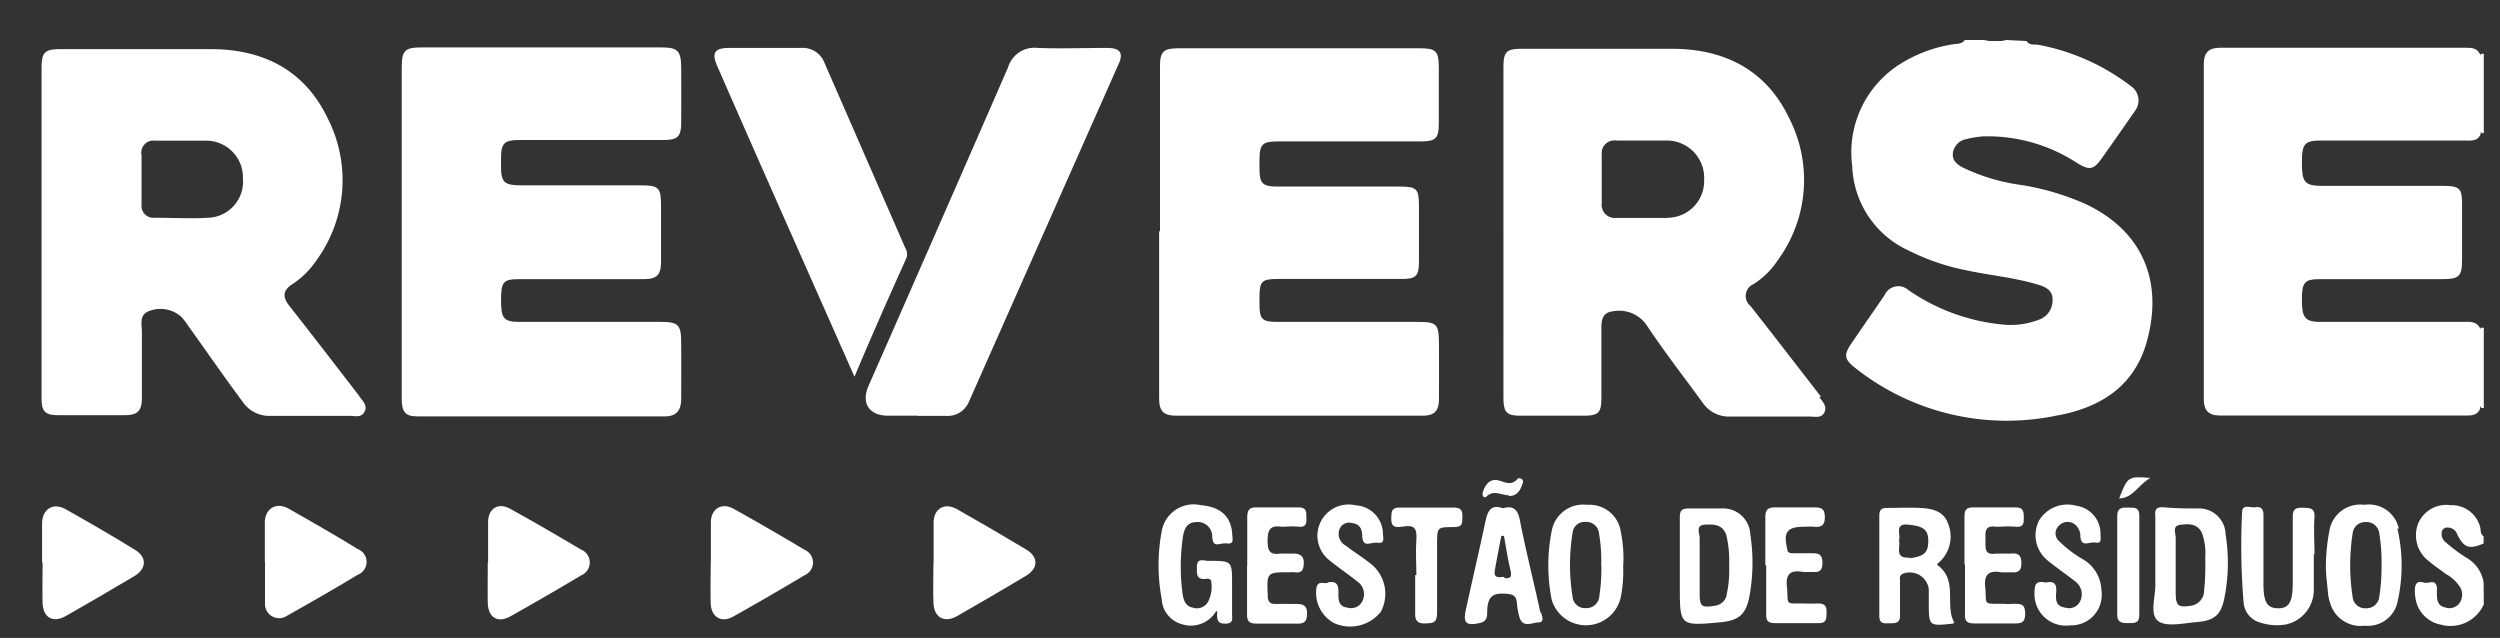 <svg xmlns="http://www.w3.org/2000/svg" viewBox="0 0 145 37"><rect x="0" y="0" width="145" height="37" fill="#333333" stroke="none"/><defs><style>.cls-1{fill:#fff;}</style></defs><title>reverse</title><g id="Login"><path class="cls-1" d="M143.93,19a.15.15,0,0,0,.13,0v4.67a.3.3,0,0,0-.13,0,.82.82,0,0,1-.23-.65c0-1.13,0-2.26,0-3.4a.85.85,0,0,1,.23-.65"/><path class="cls-1" d="M144.06,7.72l-.05,0h-.07a.82.82,0,0,1-.24-.64c0-1.1,0-2.21,0-3.31a.82.82,0,0,1,.23-.65l.13,0Z"/><path class="cls-1" d="M116.4,2.38a1.3,1.3,0,0,1-1.27,0Z"/><path class="cls-1" d="M117.54,2.38c.16.27.46.18.69.22A12.63,12.63,0,0,1,123.6,5a1,1,0,0,1,.23,1.43c-.64.93-1.29,1.85-1.94,2.77-.46.65-.71.69-1.41.26A9.49,9.49,0,0,0,115,7.91a6.1,6.1,0,0,0-1,.17.94.94,0,0,0-.73.78c-.06.46.25.69.6.87a11.3,11.3,0,0,0,3.37,1A14.86,14.86,0,0,1,121,11.85c3.39,1.62,4.49,4.64,3.48,8.08-.75,2.55-2.76,3.75-5.23,4.18a14.14,14.14,0,0,1-11.61-2.74c-.69-.54-.73-.78-.21-1.52.62-.92,1.26-1.82,1.88-2.74a.87.87,0,0,1,1.37-.29,11.54,11.54,0,0,0,5.44,2,4.51,4.51,0,0,0,2.09-.26,1.19,1.19,0,0,0,.84-1.19c0-.56-.45-.75-.88-.87-1.36-.41-2.78-.53-4.16-.83a13,13,0,0,1-3.27-1.12,5.6,5.6,0,0,1-3.31-4.9,6.06,6.06,0,0,1,2.88-6,8.06,8.06,0,0,1,2.9-1.07c.25-.05.57,0,.75-.26h1.13a2.49,2.49,0,0,0,1.27,0Z"/><path class="cls-1" d="M23.3,13.45V4c0-1.09.15-1.25,1.21-1.25h13.8c1,0,1.19.17,1.2,1.18s0,2.13,0,3.19c0,.79-.21,1-1,1H30.14c-.89,0-1.08.18-1.08,1.07v.49c0,.88.19,1.06,1.1,1.07h7c1.05,0,1.18.13,1.18,1.18s0,2.17,0,3.26c0,.74-.23,1-1,1H30.14c-.95,0-1.08.15-1.08,1.2s.12,1.28,1.08,1.28h8.2c1,0,1.16.18,1.17,1.15s0,2.22,0,3.33c0,.64-.28,1-.93,1H24.22c-.71,0-.91-.24-.92-1V13.45"/><path class="cls-1" d="M67.28,13.42V3.86c0-.87.19-1.06,1.09-1.06h14c.91,0,1.07.17,1.08,1.07,0,1.11,0,2.22,0,3.33,0,.79-.17,1-1,1H74.21c-1,0-1.16.13-1.16,1.12v.5c0,.81.19,1,1,1h7.08c1.06,0,1.17.11,1.17,1.18v3.18c0,.85-.19,1-1,1H74.12c-.94,0-1.07.13-1.07,1.06v.43c0,.83.16,1,1,1,2.71,0,5.42,0,8.14,0,1.15,0,1.26.11,1.27,1.24s0,2.17,0,3.26c0,.66-.28.94-.93.94H68.23c-.73,0-1-.24-1-1v-9.7"/><path class="cls-1" d="M143.88,3.17c0,1.53,0,3.07,0,4.6-.18.46-.59.38-1,.38h-8.2c-1,0-1.17.15-1.17,1.27s.13,1.36,1.17,1.36h7c1,0,1.12.15,1.12,1.09v3.18c0,1-.18,1.14-1.17,1.14h-7.07c-.89,0-1.05.18-1.05,1.17s.12,1.31,1.05,1.31c2.76,0,5.52,0,8.28,0,.36,0,.77-.07,1,.36,0,1.57,0,3.14,0,4.7-.17.37-.51.37-.84.37H128.75c-.65,0-.93-.29-.93-.95q0-9.72,0-19.44c0-.66.29-.94.94-.94H143c.34,0,.67,0,.84.38"/><path class="cls-1" d="M53.2,24.11c-.56,0-1.13,0-1.69,0-1.1,0-1.57-.73-1.14-1.72q4.07-9.24,8.1-18.49A1.6,1.6,0,0,1,60.2,2.78c1.34.05,2.69,0,4,0,.76,0,1,.28.65,1L56.22,23.25a1.35,1.35,0,0,1-1.39.87c-.54,0-1.08,0-1.63,0"/><path class="cls-1" d="M49.55,21.83c-2.69-6.09-5.33-12-7.95-18-.34-.76-.15-1.05.68-1.05,1.39,0,2.78,0,4.17,0a1.35,1.35,0,0,1,1.38.89Q50.16,9,52.5,14.37a.69.69,0,0,1,.07.6c-1,2.23-2,4.47-3,6.86"/><path class="cls-1" d="M20.86,23c-1.35-1.75-2.7-3.51-4.07-5.25-.42-.53-.39-.91.17-1.27a5,5,0,0,0,1.4-1.39A7.89,7.89,0,0,0,19,6.85c-1.34-2.8-3.77-4-6.77-4s-5.8,0-8.7,0c-.94,0-1.12.18-1.12,1.11V23.08c0,.81.21,1,1,1,1.27,0,2.55,0,3.82,0,.74,0,1-.24,1-1,0-1.27,0-2.54,0-3.82,0-.44-.18-1,.42-1.22a1.82,1.82,0,0,1,1.86.33,4,4,0,0,1,.43.56C12,20.41,13,21.86,14.08,23.31a1.86,1.86,0,0,0,1.63.81c1.54,0,3.07,0,4.6,0,.29,0,.64.12.83-.23s-.08-.62-.28-.87M12.08,12.63c-1,.06-2.07,0-3.1,0a.7.7,0,0,1-.77-.8V9A.7.7,0,0,1,9,8.16h2.89a2.13,2.13,0,0,1,2.2,2.18,2.1,2.1,0,0,1-2,2.29"/><path class="cls-1" d="M105.61,23c-1.36-1.75-2.71-3.51-4.08-5.25a.75.75,0,0,1,.19-1.28,4.76,4.76,0,0,0,1.4-1.39,7.87,7.87,0,0,0,.64-8.25c-1.34-2.8-3.78-4-6.79-4s-5.8,0-8.7,0c-.9,0-1.07.17-1.07,1.08V23.06c0,.86.18,1.05,1,1.05,1.23,0,2.46,0,3.68,0,.85,0,1-.19,1-1.05V19c0-.47.09-.87.64-.94a1.94,1.94,0,0,1,2,.82c1,1.51,2.16,3,3.23,4.47a1.85,1.85,0,0,0,1.63.81h4.6c.29,0,.65.11.83-.23s-.08-.62-.28-.88M96.72,12.64c-1,0-2,0-3,0a.76.76,0,0,1-.82-.85c0-.94,0-1.88,0-2.83a.74.74,0,0,1,.85-.81H96.6a2.17,2.17,0,0,1,2.24,2.29,2.13,2.13,0,0,1-2.12,2.19"/><path class="cls-1" d="M87.52,28.73c-.44,0-.87-.35-1.31.07-.16.15-.27-.09-.2-.28.17-.49.45-.81,1-.63.32.1.67.28,1-.11,0-.05.17-.06.25,0s.09.15.06.24c-.13.39-.3.75-.8.75"/><path class="cls-1" d="M124.72,27.72c-.73.42-1,1.17-1.81,1.19.5-1.28.52-1.29,1.81-1.19"/><path class="cls-1" d="M144.06,35.05a2.11,2.11,0,0,1-2.49,1.18,1.83,1.83,0,0,1-1.47-1.52c-.16-1.05.2-1,.49-.92s.65-.23.75.26c0,.14,0,.28,0,.42,0,.35.06.68.48.76a.72.72,0,0,0,.91-.39.88.88,0,0,0,0-.71,2.26,2.26,0,0,0-.87-.84c-.38-.28-.77-.55-1.13-.86a1.88,1.88,0,0,1-.45-2.13,1.78,1.78,0,0,1,1.86-1,1.7,1.7,0,0,1,1.7,1.24c.06.19,0,.45.21.56v.42c-.84.36-1.14.26-1.53-.53a.58.58,0,0,0-.53-.39.32.32,0,0,0-.37.26.62.62,0,0,0,.25.61,9.35,9.35,0,0,0,1.25.92,2,2,0,0,1,.93,1.4Z"/><path class="cls-1" d="M54.15,32.64c0-.78,0-1.56,0-2.34s.62-1.18,1.35-.77q2,1.13,4,2.33c.74.43.74,1.1,0,1.54-1.33.8-2.68,1.58-4,2.34-.74.41-1.33.07-1.36-.77s0-1.56,0-2.33"/><path class="cls-1" d="M15.36,32.58c0-.76,0-1.51,0-2.27s.61-1.23,1.38-.81c1.35.77,2.7,1.54,4,2.34a.8.8,0,0,1,0,1.5c-1.35.82-2.72,1.6-4.1,2.38A.82.82,0,0,1,15.37,35c0-.8,0-1.6,0-2.4Z"/><path class="cls-1" d="M41.23,32.64c0-.78,0-1.55,0-2.33s.6-1.2,1.34-.79c1.38.77,2.74,1.56,4.1,2.37a.8.8,0,0,1,0,1.47q-2.05,1.23-4.16,2.41c-.69.38-1.27,0-1.29-.79s0-1.56,0-2.34"/><path class="cls-1" d="M2.44,32.62c0-.75,0-1.51,0-2.26S3,29.1,3.8,29.53c1.35.76,2.7,1.54,4,2.34.73.43.72,1.1,0,1.54q-2,1.19-4,2.33c-.74.41-1.31.07-1.33-.78s0-1.56,0-2.34"/><path class="cls-1" d="M28.31,32.61c0-.78,0-1.56,0-2.33s.58-1.16,1.28-.77c1.38.76,2.75,1.56,4.1,2.36a.81.81,0,0,1,0,1.51c-1.35.81-2.72,1.6-4.09,2.37-.74.41-1.3.06-1.31-.81s0-1.55,0-2.33"/><path class="cls-1" d="M70.54,35.44a1.7,1.7,0,0,1-2,.76,1.59,1.59,0,0,1-1.16-1.45,10.65,10.65,0,0,1,0-3.94,1.88,1.88,0,0,1,2.27-1.51c1.15.1,1.76.66,1.82,1.68,0,.23.14.6-.3.54s-.8.32-.86-.36a.84.84,0,0,0-.91-.88c-.59,0-.75.45-.81,1a12,12,0,0,0,0,3.17c.06.36.16.7.58.79a.75.75,0,0,0,.87-.29,1.88,1.88,0,0,0,.21-1.23c0-.14-.17-.16-.28-.15-.6.09-.55-.3-.55-.69,0-.55.41-.35.66-.35,1.38,0,1.38,0,1.38,1.32,0,.59,0,1.18,0,1.77,0,.24.09.53-.34.55s-.57-.12-.52-.7"/><path class="cls-1" d="M134.2,32.09c0,.71,0,1.42,0,2.13a2.05,2.05,0,0,1-1.62,2,3.08,3.08,0,0,1-1.45-.1,1.32,1.32,0,0,1-1-1.16,39.7,39.7,0,0,1-.09-5.23c0-.53.5-.26.77-.31s.47.06.47.43c0,1.32,0,2.64,0,4,0,1.08.21,1.42.84,1.43s.85-.34.86-1.42c0-1.29,0-2.59,0-3.89,0-.48.21-.53.59-.52s.7,0,.67.53c-.05.73,0,1.46,0,2.19Z"/><path class="cls-1" d="M118.64,33.79c.44-.09.66,0,.62.54s0,.84.56.92a.71.71,0,0,0,.83-.38.92.92,0,0,0-.29-1.15c-.53-.42-1.1-.8-1.63-1.24a1.88,1.88,0,0,1-.46-2.3,1.92,1.92,0,0,1,2.14-.85A1.64,1.64,0,0,1,121.83,31c0,.23.09.54-.29.47s-.81.31-.88-.34a.85.85,0,0,0-.24-.64.68.68,0,0,0-1,0,.6.6,0,0,0,0,.89,6.9,6.9,0,0,0,1.46,1.1,2.15,2.15,0,0,1,1,1.74,1.77,1.77,0,0,1-1.81,2.05A1.82,1.82,0,0,1,118,34.5c0-.5,0-.86.65-.71"/><path class="cls-1" d="M77,33.78c.46-.09.64.07.63.56s0,.84.56.91a.72.72,0,0,0,.83-.39.89.89,0,0,0-.29-1.13c-.52-.42-1.07-.78-1.58-1.2a1.81,1.81,0,0,1,1.49-3.22,1.67,1.67,0,0,1,1.57,1.63c0,.23.14.6-.29.54s-.87.34-.91-.39c0-.39-.14-.7-.58-.75a.6.6,0,0,0-.72.31.77.77,0,0,0,.35,1c.45.35.93.64,1.38,1a2.22,2.22,0,0,1,.65,2.83,2.27,2.27,0,0,1-2.73.65,2,2,0,0,1-1-2.08c.12-.39.43-.18.64-.24"/><path class="cls-1" d="M102.39,32.78c0-.92,0-1.84,0-2.76,0-.48.16-.6.61-.59.75,0,1.5,0,2.26,0,.41,0,.57.1.58.55s-.17.62-.62.57a5.23,5.23,0,0,0-.56,0c-1,0-1.24.3-1,1.29,0,.22.16.25.34.25.35,0,.71,0,1.06,0s.64,0,.64.55-.27.56-.65.53a4.17,4.17,0,0,1-.5,0c-.76-.14-1,.19-.9.91.07,1.05-.13.91,1,.92a6.59,6.59,0,0,0,.77,0c.42,0,.53.14.52.53s0,.63-.51.61c-.83,0-1.65,0-2.48,0-.4,0-.52-.13-.51-.53,0-.94,0-1.89,0-2.83"/><path class="cls-1" d="M72.34,32.8c0-.92,0-1.84,0-2.76,0-.44.1-.63.58-.61.8,0,1.6,0,2.4,0,.49,0,.44.29.45.6s0,.56-.44.52-.67,0-1,0c-.68-.1-.81.2-.81.82s.15.82.75.74c.25,0,.51,0,.77,0s.59.08.58.54-.15.6-.57.54a1.62,1.62,0,0,0-.22,0c-1.37,0-1.36,0-1.3,1.37,0,.39.17.48.52.47s.7,0,1.06,0,.71,0,.7.56-.25.59-.68.58c-.73,0-1.46,0-2.19,0-.45,0-.63-.09-.61-.59,0-.91,0-1.83,0-2.75"/><path class="cls-1" d="M113.94,32.74c0-.92,0-1.84,0-2.76,0-.44.13-.56.56-.55.79,0,1.6,0,2.4,0,.44,0,.48.22.48.57s0,.59-.49.55-.75,0-1.12,0c-.71-.1-.61.36-.61.78s-.09.89.61.78c.27,0,.56,0,.84,0,.45-.05.63.09.63.57s-.25.54-.62.51a5.42,5.42,0,0,1-.57,0c-.75-.13-1,.19-.9.91.07,1-.14.92,1,.92a4.42,4.42,0,0,0,.63,0c.44,0,.68,0,.68.58s-.31.56-.71.56c-.72,0-1.46,0-2.18,0-.45,0-.63-.08-.6-.58,0-.94,0-1.88,0-2.82"/><path class="cls-1" d="M82.15,33.35c0-.68-.05-1.37,0-2.05s-.15-.87-.77-.76-.72-.09-.68-.64c0-.39.18-.47.52-.46,1,0,2.07,0,3.11,0,.43,0,.5.19.49.56s0,.56-.47.57c-1,0-1,0-1,1,0,1.34,0,2.69,0,4,0,.58-.27.57-.68.59s-.62-.14-.59-.61c0-.73,0-1.46,0-2.19"/><path class="cls-1" d="M122.8,32.71c0-.91,0-1.83,0-2.75,0-.56.3-.52.67-.52s.62,0,.61.49c0,1.91,0,3.81,0,5.72,0,.51-.27.49-.62.49s-.68,0-.66-.53c0-1,0-1.93,0-2.9"/><path class="cls-1" d="M112.38,32.69A2,2,0,0,0,113,30.4c-.27-.8-1-.91-1.65-.94s-1.27,0-1.91,0c-.35,0-.44.14-.44.46,0,1.93,0,3.87,0,5.8,0,.5.31.43.61.43s.61,0,.59-.45c0-.68,0-1.36,0-2,0-.15-.06-.32.16-.42a1.11,1.11,0,0,1,1.51.89c0,.26,0,.52,0,.78,0,1.37,0,1.37,1.4,1.22,0,0,0,0,.08-.06-.58-1,.25-2.48-1-3.35m-1.59-.42c-.91.06-.51-.6-.62-1,.13-.33-.3-1,.54-.91s1.16.25,1.16.95-.27.89-1.08,1"/><path class="cls-1" d="M129.08,30.9a1.54,1.54,0,0,0-1.59-1.41c-.63,0-1.27,0-1.9-.06s-.6.16-.58.61c0,.92,0,1.84,0,2.75,0,.38,0,.76,0,1.13,0,.72-.33,1.71.15,2.09s1.49.13,2.26.07c1-.09,1.37-.39,1.58-1.32a10.44,10.44,0,0,0,.07-3.86m-1.16,1.5c0,.61,0,1.22-.07,1.83a.89.89,0,0,1-.75.9c-.78.12-.89,0-.9-.76V32.74c0-.52,0-1,0-1.55,0-.27-.21-.69.26-.75s1-.1,1.27.49a3.49,3.49,0,0,1,.18,1.47"/><path class="cls-1" d="M101.52,31a1.58,1.58,0,0,0-1.66-1.51c-.63,0-1.27,0-1.91,0-.39,0-.53.11-.52.52,0,.92,0,1.84,0,2.76V34c0,2.31,0,2.31,2.37,2.09,1-.1,1.44-.41,1.65-1.42a10.71,10.71,0,0,0,.07-3.66m-1.37,3.5a.79.79,0,0,1-.68.62c-.79.13-.89.05-.89-.75,0-1.06,0-2.12,0-3.18,0-.27-.26-.74.31-.77s1,0,1.23.58a6.3,6.3,0,0,1,.17,1.75,6.6,6.6,0,0,1-.15,1.75"/><path class="cls-1" d="M94.15,32.77a7.58,7.58,0,0,0-.14-1.9,1.83,1.83,0,0,0-1.94-1.59A1.86,1.86,0,0,0,90,30.79a10.21,10.21,0,0,0,0,4,2.07,2.07,0,0,0,4-.13,7.54,7.54,0,0,0,.14-1.9m-1.26.06a10.35,10.35,0,0,1-.12,1.76.74.74,0,0,1-.76.69.72.72,0,0,1-.79-.65,11.61,11.61,0,0,1,0-3.72.7.7,0,0,1,.74-.63.74.74,0,0,1,.79.65,9.35,9.35,0,0,1,.13,1.9"/><path class="cls-1" d="M139.13,30.66a1.77,1.77,0,0,0-2-1.38,1.81,1.81,0,0,0-2,1.38,11.55,11.55,0,0,0-.23,2.17c0,.5.08,1.07.13,1.63a2.08,2.08,0,0,0,.11.48,1.83,1.83,0,0,0,2,1.35,1.76,1.76,0,0,0,1.91-1.35,9.52,9.52,0,0,0,0-4.28M138,34.6a.74.74,0,0,1-.77.68.73.73,0,0,1-.78-.67,12.07,12.07,0,0,1,0-3.65.73.73,0,0,1,.77-.68.74.74,0,0,1,.78.67,10.12,10.12,0,0,1,.13,1.83A11.06,11.06,0,0,1,138,34.6"/><path class="cls-1" d="M89.34,35.52c-.38-1.77-.83-3.53-1.18-5.31-.12-.65-.37-.91-1-.73-.67-.25-.87.14-1,.74-.36,1.7-.76,3.4-1.13,5.1-.19.82,0,1,.81.81.53-.11.39-.59.43-.91.08-.61.32-.81.94-.79s.75.14.78.65a4.19,4.19,0,0,0,.13.69c.19.69.75.33,1.12.33s.18-.4.14-.58m-2.13-2.06c-.25,0-.64.13-.55-.38.12-.68.25-1.36.38-2h.15c.12.66.22,1.34.38,2,.09.37,0,.49-.36.45"/></g></svg>